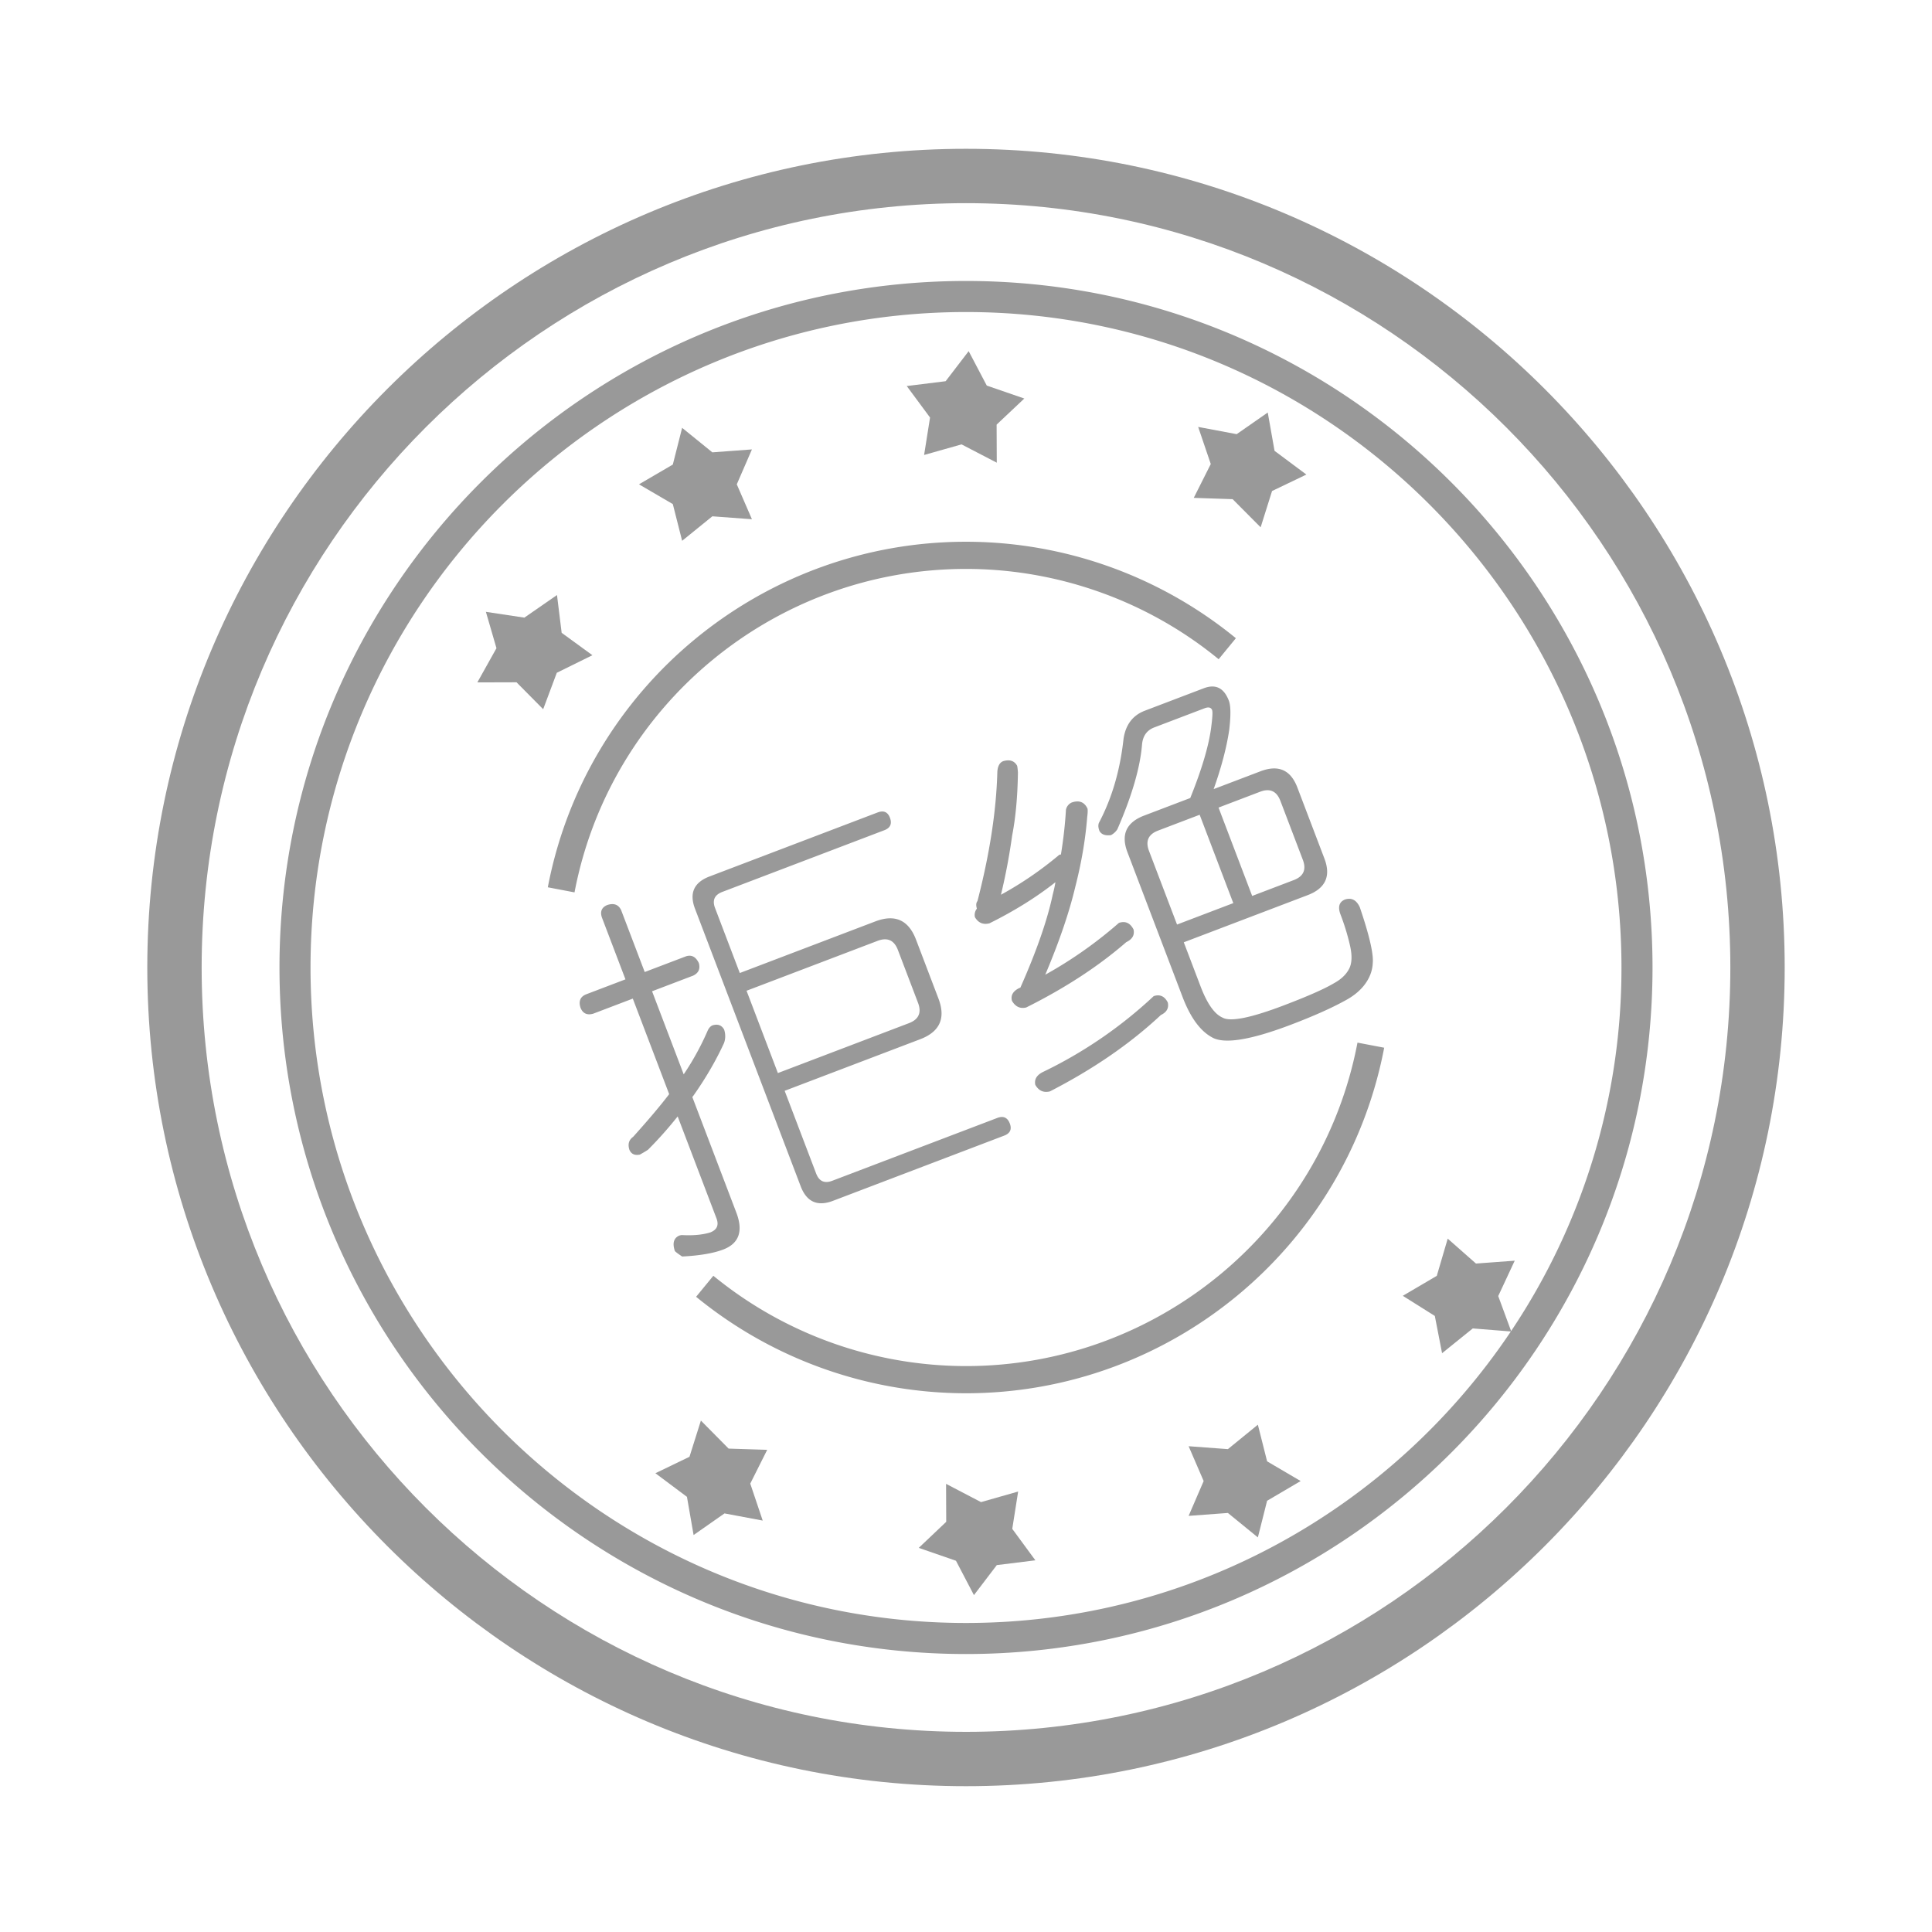 <?xml version="1.0" standalone="no"?><!DOCTYPE svg PUBLIC "-//W3C//DTD SVG 1.1//EN" "http://www.w3.org/Graphics/SVG/1.1/DTD/svg11.dtd"><svg class="icon" width="54px" height="54.00px" viewBox="0 0 1024 1024" version="1.1" xmlns="http://www.w3.org/2000/svg"><path fill="#999999" d="M361.544 286.638l16.015-12.984 20.982 1.551-8.028-18.499 8.028-18.504-20.982 1.551-16.015-12.989-4.936 19.461-17.935 10.476 17.935 10.476 4.936 19.461zM653.327 264.566l14.838 14.915 6.052-19.236 18.191-8.719-16.87-12.58-3.604-20.306-16.471 11.474-20.413-3.84 6.687 19.666-9.021 17.94 20.613 0.686zM489.795 241.147l19.84-5.617 18.673 9.702-0.082-20.173 14.679-13.834-19.891-6.856-9.6-18.253-12.206 15.933-20.613 2.56 12.349 16.696-3.149 19.84zM273.766 361.631l14.126 14.264 7.224-19.308 18.872-9.308-16.297-11.868-2.473-20.029-17.295 11.981-20.388-3.072 5.601 19.272-10.138 18.13 20.767-0.061zM666.696 755.118l-15.887 12.954-20.813-1.546 7.967 18.458-7.967 18.463 20.813-1.546 15.887 12.954 4.895-19.415 17.787-10.455-17.787-10.445-4.895-19.42zM539.638 790.548l-19.681 5.601-18.519-9.677 0.082 20.122-14.561 13.809 19.727 6.83 9.523 18.207 12.114-15.903 20.444-2.54-12.247-16.671 3.118-19.779zM386.181 767.79l-14.689-14.858-6.052 19.19-18.063 8.719 16.722 12.513 3.523 20.244L384 802.14l20.25 3.794-6.595-19.594 8.975-17.9-20.449-0.65z"  /><path fill="#999999" d="M512 78.868c-239.268 0-433.93 194.657-433.93 433.925 0 239.268 194.657 433.925 433.93 433.925s433.925-194.657 433.925-433.925c0-239.268-194.657-433.925-433.925-433.925z m0 839.045c-223.386 0-405.12-181.734-405.12-405.115S288.614 107.684 512 107.684c223.38 0 405.115 181.734 405.115 405.115 0.005 223.375-181.734 405.115-405.115 405.115z"  /><path fill="#999999" d="M512 148.925c-200.637 0-363.868 163.231-363.868 363.868S311.363 876.667 512 876.667c200.643 0 363.868-163.231 363.868-363.873 0.005-200.637-163.226-363.868-363.868-363.868z m0 711.281c-191.56 0-347.412-155.848-347.412-347.412 0-191.56 155.848-347.407 347.412-347.407 191.56 0 347.412 155.848 347.412 347.407a345.385 345.385 0 0 1-58.491 192.701l-6.83-18.56 8.745-18.744-20.541 1.516-14.976-13.21-5.791 19.727-18.012 10.583 16.968 10.67 3.845 19.753 16.271-13.133 20.183 1.608c-62.387 93.092-168.545 154.501-288.783 154.501z"  /><path fill="#999999" d="M655.043 338.263A226.022 226.022 0 0 0 512 287.135c-108.191 0-201.405 77.025-221.645 183.148l14.152 2.698c18.944-99.343 106.209-171.443 207.498-171.443 48.737 0 96.292 16.998 133.908 47.862l9.129-11.136zM512 724.05a211.64 211.64 0 0 1-133.914-47.862l-9.134 11.136A226.048 226.048 0 0 0 512 738.458c108.191 0 201.405-77.025 221.645-183.148l-14.152-2.698c-18.944 99.338-106.204 171.438-207.493 171.438zM363.535 506.885c2.985-0.988 5.274 0.205 6.866 3.569 0.85 3.041-0.143 5.248-2.975 6.636l-21.816 8.305 16.763 44.032a142.372 142.372 0 0 0 12.713-23.178c0.573-1.285 1.372-2.202 2.391-2.734 2.857-0.942 4.966-0.215 6.328 2.171 0.778 2.452 0.768 4.823-0.041 7.122-4.26 9.262-9.615 18.478-16.051 27.648a9.748 9.748 0 0 1-0.773 0.978l23.322 61.24c3.758 9.876 1.434 16.415-6.968 19.615-5.207 1.981-12.452 3.21-21.734 3.692-2.048-1.362-3.328-2.319-3.85-2.883-1.393-4.055-0.671-6.774 2.161-8.156 0.399-0.154 0.896-0.266 1.48-0.333 5.929 0.333 10.952-0.123 15.058-1.377 3.599-1.377 4.716-3.866 3.343-7.47l-20.577-54.036a207.084 207.084 0 0 1-15.729 17.674 68.25 68.25 0 0 1-4.296 2.555c-2.688 0.563-4.531-0.261-5.53-2.478-0.983-2.985-0.333-5.294 1.951-6.927 8.156-9.068 14.531-16.609 19.103-22.63l-19.277-50.637-21.012 8.003c-3.174 0.901-5.381-0.092-6.636-2.98-1.183-3.517-0.276-5.929 2.744-7.229l21.012-8.003-12.493-32.819c-1.034-3.118-0.108-5.309 2.775-6.554 3.517-1.188 5.996-0.297 7.429 2.668l12.498 32.819 21.821-8.3z m52.352 71.265l16.686 43.832c1.577 4.137 4.429 5.422 8.566 3.845l87.46-33.3c3.2-1.219 5.412-0.23 6.63 2.975 1.172 3.067 0.154 5.212-3.046 6.426l-90.66 34.524c-8.279 3.149-13.988 0.584-17.137-7.685l-56.008-147.098c-3.149-8.269-0.594-13.972 7.685-17.126l89.057-33.91c3.205-1.219 5.391-0.302 6.554 2.77 1.219 3.2 0.23 5.417-2.97 6.636l-85.862 32.691c-4.137 1.577-5.417 4.429-3.84 8.561l13.107 34.427 71.849-27.356c10.404-3.963 17.592-0.742 21.555 9.667l11.884 31.222c3.963 10.404 0.742 17.592-9.667 21.555l-71.844 27.346z m-20.198-53.033l16.609 43.628 69.443-26.44c5.207-1.981 6.815-5.581 4.833-10.778l-10.67-28.022c-1.981-5.202-5.576-6.81-10.772-4.828l-69.443 26.44zM531.748 403.42c3.436-1.004 5.888-0.184 7.363 2.468 0.169 0.845 0.312 2.017 0.415 3.507-0.184 12.749-1.203 23.916-3.067 33.469a322.621 322.621 0 0 1-5.929 31.365 188.175 188.175 0 0 0 30.899-21.161c0.399-0.148 0.691-0.184 0.876-0.108 1.326-8.141 2.217-16.041 2.662-23.7a5.325 5.325 0 0 1 3.092-3.927c3.922-1.336 6.697-0.256 8.34 3.246 0.169 0.85 0.118 2.324-0.154 4.408-0.942 11.971-3.046 24.305-6.303 37.007-3.226 13.599-8.535 29.143-15.928 46.623a224.957 224.957 0 0 0 39.035-27.469c3.384-1.132 5.965 0.02 7.741 3.471 0.666 2.954-0.62 5.202-3.85 6.738-14.694 12.774-32.374 24.32-53.038 34.632-3.226 0.768-5.734-0.415-7.537-3.543-0.748-2.77 0.466-4.997 3.651-6.666l0.799-0.307c8.627-19.476 14.346-35.937 17.172-49.388 0.62-2.371 1.096-4.536 1.418-6.497-10.107 7.972-21.77 15.242-35.005 21.806-3.354 0.824-5.908-0.271-7.66-3.267a5.253 5.253 0 0 1 1.029-4.516c-0.532-1.787-0.43-3.123 0.307-4.014 6.492-25.078 9.999-47.959 10.537-68.628 0.22-2.985 1.265-4.838 3.133-5.55z m79.739 124.544c3.251-1.085 5.74 0.031 7.46 3.338 0.666 2.959-0.548 5.181-3.651 6.671-16.215 15.186-35.825 28.687-58.824 40.494-3.354 0.814-5.934-0.333-7.736-3.471-0.614-2.821 0.666-5.064 3.85-6.733a234.696 234.696 0 0 0 58.9-40.3z m15.944-28.524l8.914 23.414c3.456 9.073 7.301 14.556 11.54 16.456 4.127 2.406 14.991 0.251 32.599-6.456 12.677-4.823 21.504-8.724 26.486-11.689 3.799-2.053 6.497-4.613 8.084-7.66 1.587-3.052 1.695-7.368 0.333-12.959a120.32 120.32 0 0 0-4.869-15.795c-1.521-3.999-0.773-6.651 2.243-7.956 3.523-1.183 6.175 0.174 7.967 4.07 5.012 14.751 7.301 24.576 6.871 29.471-0.179 4.342-1.772 8.387-4.777 12.129-2.493 3.082-5.842 5.734-10.04 7.946-7.199 3.963-16.666 8.182-28.406 12.652-21.75 8.279-35.799 10.501-42.148 6.656-6.205-3.441-11.361-10.568-15.473-21.381l-29.184-76.646c-3.553-9.339-0.604-15.821 8.873-19.425l24.417-9.298c5.975-14.797 9.641-27.039 10.993-36.721 0.753-5.637 0.963-8.919 0.599-9.851-0.553-1.469-1.905-1.797-4.04-0.983l-26.614 10.132c-3.876 1.475-6.026 4.439-6.477 8.878-0.973 12.288-5.335 27.32-13.082 45.082a9.011 9.011 0 0 1-3.395 3.128c-3.057 0.399-5.1-0.353-6.124-2.253-0.712-1.864-0.753-3.379-0.123-4.536 6.82-12.979 11.121-27.756 12.908-44.324 1.137-7.455 4.9-12.406 11.305-14.843l31.222-11.889c6.272-2.386 10.706-0.179 13.297 6.625 1.014 2.668 1.075 7.839 0.174 15.508-1.372 9.236-4.116 19.676-8.238 31.319l24.822-9.446c9.472-3.61 15.99-0.742 19.543 8.602l14.326 37.632c3.558 9.339 0.599 15.811-8.873 19.42l-65.654 24.991z m26.24-20.767l-17.828-46.833-22.016 8.381c-5.207 1.981-6.82 5.581-4.833 10.783l14.858 39.025 29.819-11.356z m-7.823-50.642l17.828 46.833 22.016-8.387c5.207-1.981 6.815-5.571 4.833-10.772l-11.889-31.222c-1.981-5.207-5.576-6.82-10.772-4.838l-22.016 8.387z"  /></svg>